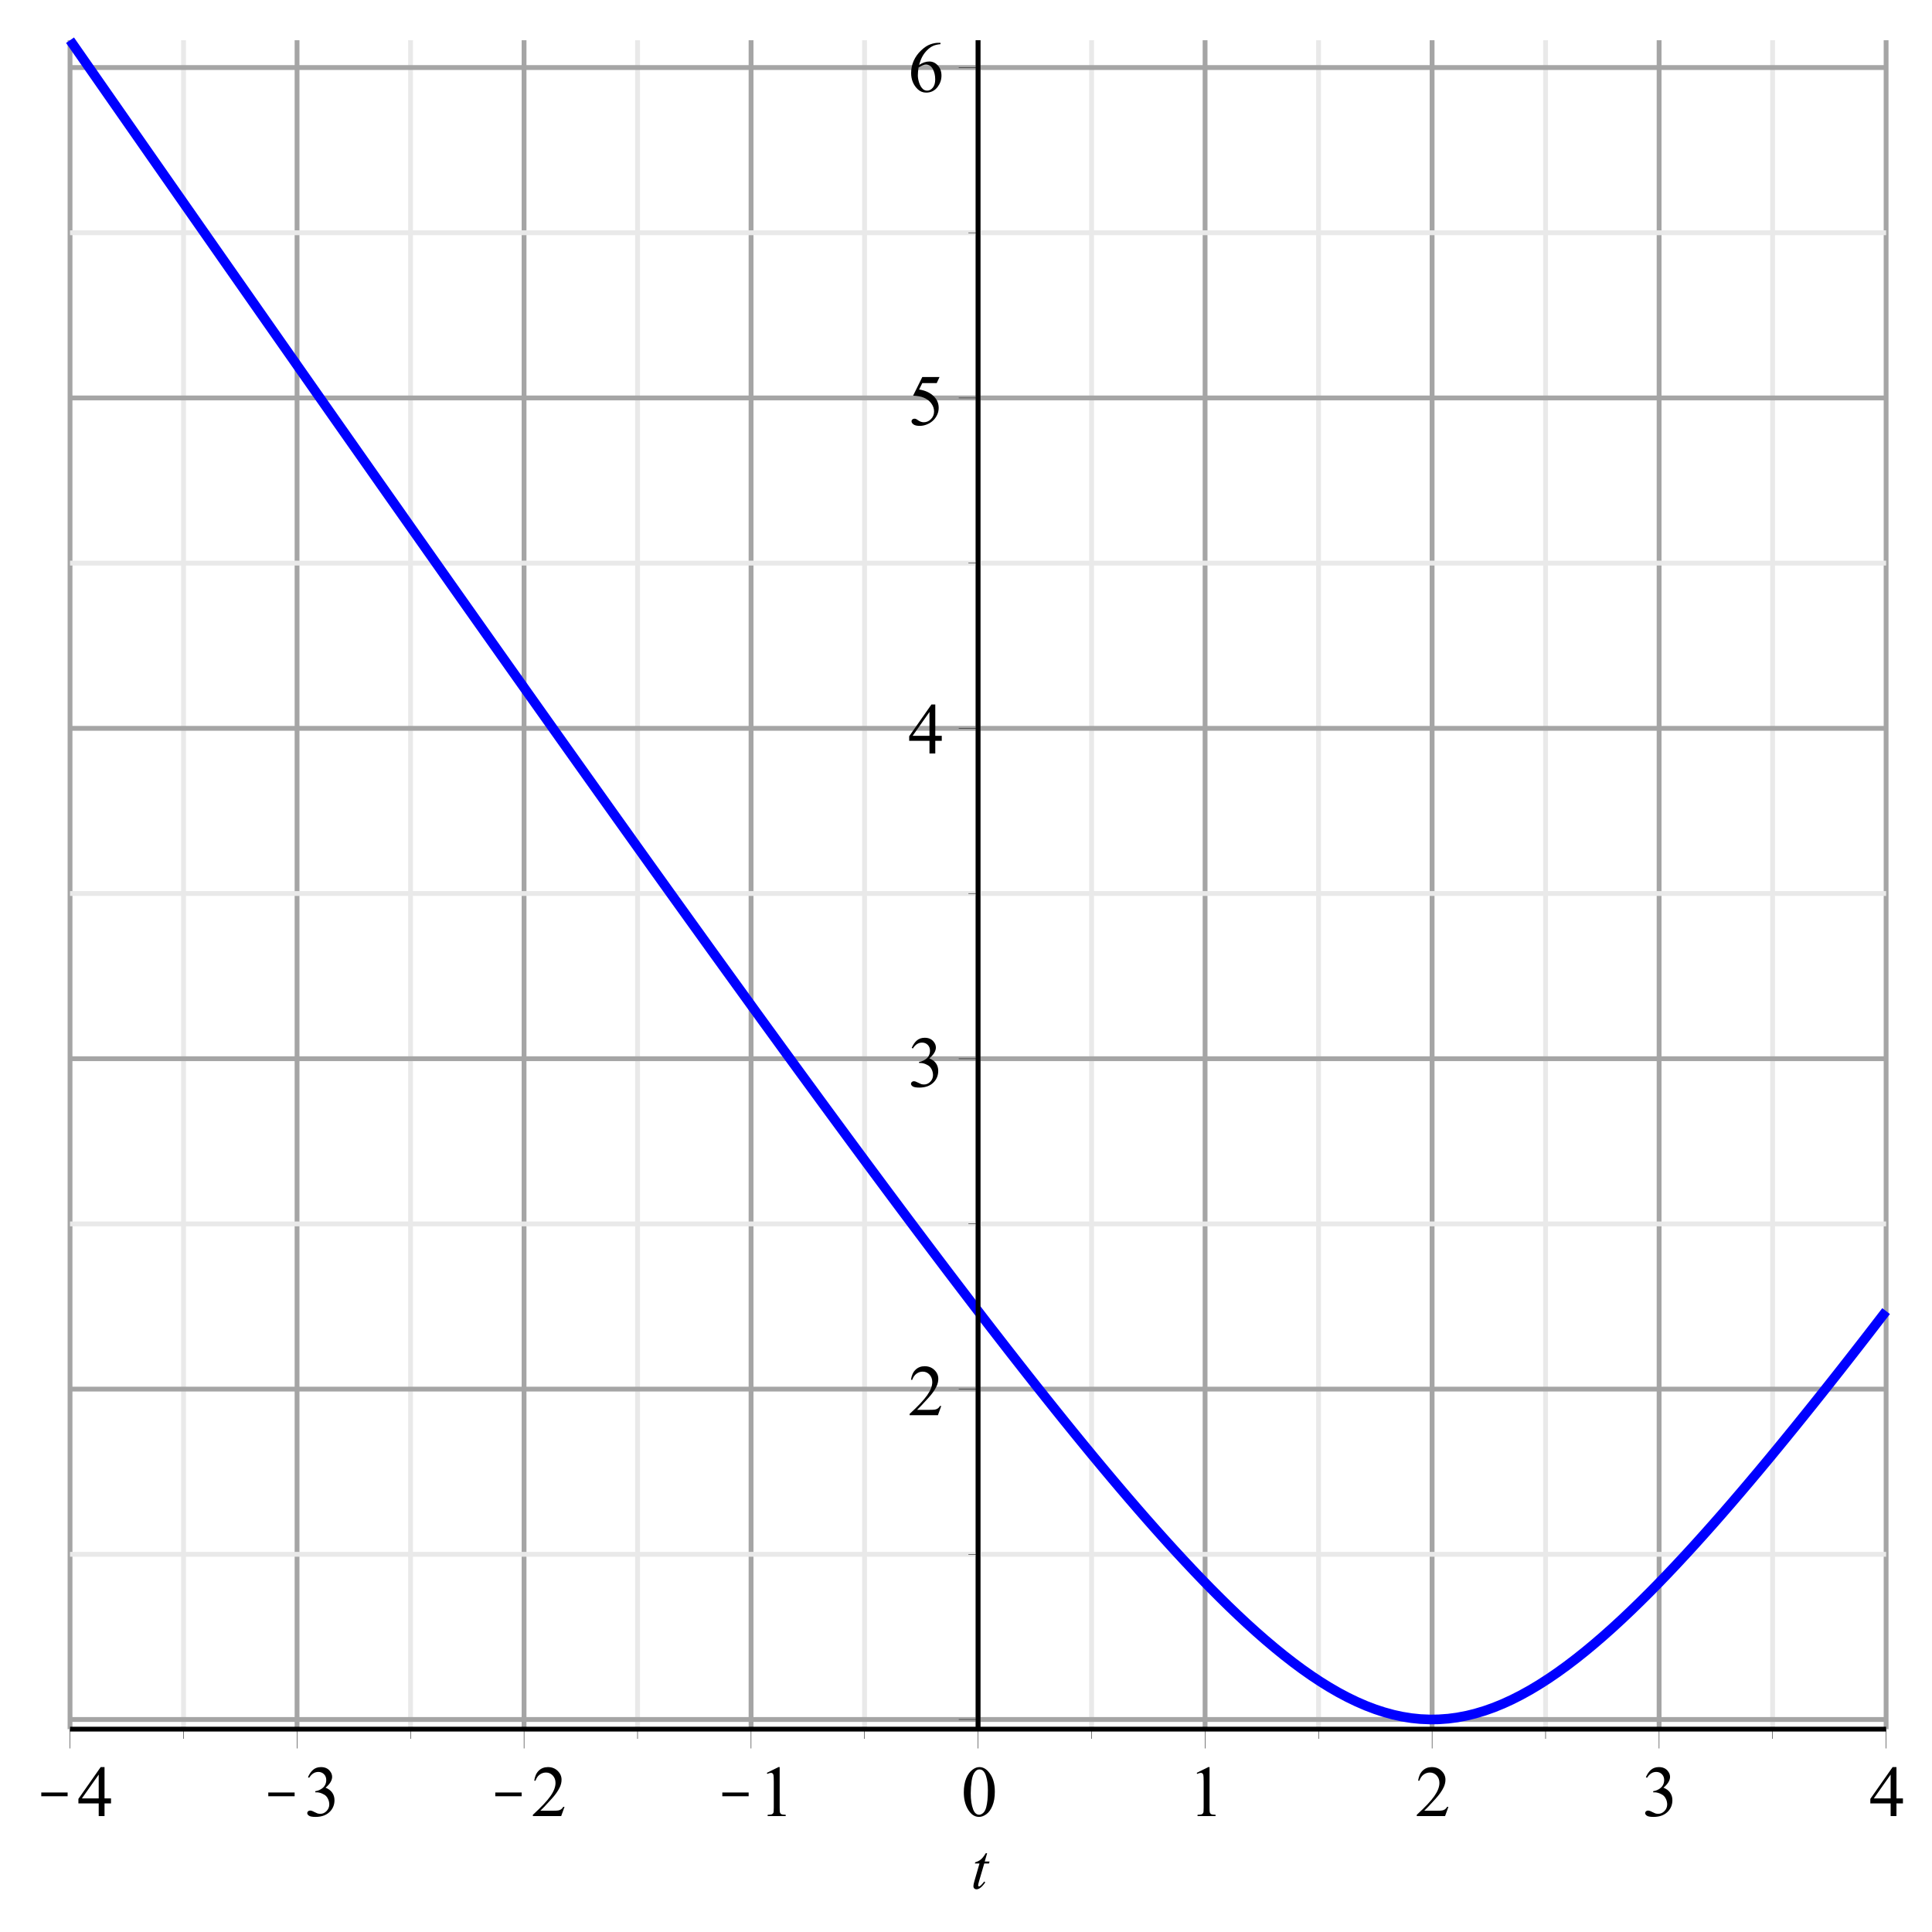 <?xml version="1.0" encoding="UTF-8"?>
<svg xmlns="http://www.w3.org/2000/svg" xmlns:xlink="http://www.w3.org/1999/xlink" width="555pt" height="555pt" viewBox="0 0 555 555" version="1.1">
<defs>
<clipPath id="clip1">
  <path d="M 11 514 L 19.426 514 L 19.426 516 L 11 516 Z M 11 514 "/>
</clipPath>
<clipPath id="clip2">
  <path d="M 77 514 L 84.637 514 L 84.637 516 L 77 516 Z M 77 514 "/>
</clipPath>
<clipPath id="clip3">
  <path d="M 142 514 L 149.852 514 L 149.852 516 L 142 516 Z M 142 514 "/>
</clipPath>
<clipPath id="clip4">
  <path d="M 207 514 L 215.062 514 L 215.062 516 L 207 516 Z M 207 514 "/>
</clipPath>
</defs>
<g id="surface1">
<rect x="0" y="0" width="555" height="555" style="fill:rgb(100%,100%,100%);fill-opacity:1;stroke:none;"/>
<path style="fill:none;stroke-width:13.875;stroke-linecap:butt;stroke-linejoin:round;stroke:rgb(64.647%,64.647%,64.647%);stroke-opacity:1;stroke-miterlimit:10;" d="M 201.172 582.734 L 201.172 5434.453 " transform="matrix(0.1,0,0,-0.1,0,555)"/>
<path style="fill:none;stroke-width:13.875;stroke-linecap:butt;stroke-linejoin:round;stroke:rgb(64.647%,64.647%,64.647%);stroke-opacity:1;stroke-miterlimit:10;" d="M 853.32 582.734 L 853.32 5434.453 " transform="matrix(0.1,0,0,-0.1,0,555)"/>
<path style="fill:none;stroke-width:13.875;stroke-linecap:butt;stroke-linejoin:round;stroke:rgb(64.647%,64.647%,64.647%);stroke-opacity:1;stroke-miterlimit:10;" d="M 1505.43 582.734 L 1505.43 5434.453 " transform="matrix(0.1,0,0,-0.1,0,555)"/>
<path style="fill:none;stroke-width:13.875;stroke-linecap:butt;stroke-linejoin:round;stroke:rgb(64.647%,64.647%,64.647%);stroke-opacity:1;stroke-miterlimit:10;" d="M 2157.539 582.734 L 2157.539 5434.453 " transform="matrix(0.1,0,0,-0.1,0,555)"/>
<path style="fill:none;stroke-width:13.875;stroke-linecap:butt;stroke-linejoin:round;stroke:rgb(64.647%,64.647%,64.647%);stroke-opacity:1;stroke-miterlimit:10;" d="M 2809.688 582.734 L 2809.688 5434.453 " transform="matrix(0.1,0,0,-0.1,0,555)"/>
<path style="fill:none;stroke-width:13.875;stroke-linecap:butt;stroke-linejoin:round;stroke:rgb(64.647%,64.647%,64.647%);stroke-opacity:1;stroke-miterlimit:10;" d="M 3461.797 582.734 L 3461.797 5434.453 " transform="matrix(0.1,0,0,-0.1,0,555)"/>
<path style="fill:none;stroke-width:13.875;stroke-linecap:butt;stroke-linejoin:round;stroke:rgb(64.647%,64.647%,64.647%);stroke-opacity:1;stroke-miterlimit:10;" d="M 4113.945 582.734 L 4113.945 5434.453 " transform="matrix(0.1,0,0,-0.1,0,555)"/>
<path style="fill:none;stroke-width:13.875;stroke-linecap:butt;stroke-linejoin:round;stroke:rgb(64.647%,64.647%,64.647%);stroke-opacity:1;stroke-miterlimit:10;" d="M 4766.055 582.734 L 4766.055 5434.453 " transform="matrix(0.1,0,0,-0.1,0,555)"/>
<path style="fill:none;stroke-width:13.875;stroke-linecap:butt;stroke-linejoin:round;stroke:rgb(64.647%,64.647%,64.647%);stroke-opacity:1;stroke-miterlimit:10;" d="M 5418.164 582.734 L 5418.164 5434.453 " transform="matrix(0.1,0,0,-0.1,0,555)"/>
<path style="fill:none;stroke-width:13.875;stroke-linecap:butt;stroke-linejoin:round;stroke:rgb(91.406%,91.406%,91.406%);stroke-opacity:1;stroke-miterlimit:10;" d="M 527.266 582.734 L 527.266 5434.453 " transform="matrix(0.1,0,0,-0.1,0,555)"/>
<path style="fill:none;stroke-width:13.875;stroke-linecap:butt;stroke-linejoin:round;stroke:rgb(91.406%,91.406%,91.406%);stroke-opacity:1;stroke-miterlimit:10;" d="M 1179.375 582.734 L 1179.375 5434.453 " transform="matrix(0.1,0,0,-0.1,0,555)"/>
<path style="fill:none;stroke-width:13.875;stroke-linecap:butt;stroke-linejoin:round;stroke:rgb(91.406%,91.406%,91.406%);stroke-opacity:1;stroke-miterlimit:10;" d="M 1831.484 582.734 L 1831.484 5434.453 " transform="matrix(0.1,0,0,-0.1,0,555)"/>
<path style="fill:none;stroke-width:13.875;stroke-linecap:butt;stroke-linejoin:round;stroke:rgb(91.406%,91.406%,91.406%);stroke-opacity:1;stroke-miterlimit:10;" d="M 2483.594 582.734 L 2483.594 5434.453 " transform="matrix(0.1,0,0,-0.1,0,555)"/>
<path style="fill:none;stroke-width:13.875;stroke-linecap:butt;stroke-linejoin:round;stroke:rgb(91.406%,91.406%,91.406%);stroke-opacity:1;stroke-miterlimit:10;" d="M 3135.742 582.734 L 3135.742 5434.453 " transform="matrix(0.1,0,0,-0.1,0,555)"/>
<path style="fill:none;stroke-width:13.875;stroke-linecap:butt;stroke-linejoin:round;stroke:rgb(91.406%,91.406%,91.406%);stroke-opacity:1;stroke-miterlimit:10;" d="M 3787.852 582.734 L 3787.852 5434.453 " transform="matrix(0.1,0,0,-0.1,0,555)"/>
<path style="fill:none;stroke-width:13.875;stroke-linecap:butt;stroke-linejoin:round;stroke:rgb(91.406%,91.406%,91.406%);stroke-opacity:1;stroke-miterlimit:10;" d="M 4439.961 582.734 L 4439.961 5434.453 " transform="matrix(0.1,0,0,-0.1,0,555)"/>
<path style="fill:none;stroke-width:13.875;stroke-linecap:butt;stroke-linejoin:round;stroke:rgb(91.406%,91.406%,91.406%);stroke-opacity:1;stroke-miterlimit:10;" d="M 5092.109 582.734 L 5092.109 5434.453 " transform="matrix(0.1,0,0,-0.1,0,555)"/>
<path style="fill:none;stroke-width:13.875;stroke-linecap:butt;stroke-linejoin:round;stroke:rgb(64.647%,64.647%,64.647%);stroke-opacity:1;stroke-miterlimit:10;" d="M 201.172 610.469 L 5418.164 610.469 " transform="matrix(0.1,0,0,-0.1,0,555)"/>
<path style="fill:none;stroke-width:13.875;stroke-linecap:butt;stroke-linejoin:round;stroke:rgb(64.647%,64.647%,64.647%);stroke-opacity:1;stroke-miterlimit:10;" d="M 201.172 1559.57 L 5418.164 1559.57 " transform="matrix(0.1,0,0,-0.1,0,555)"/>
<path style="fill:none;stroke-width:13.875;stroke-linecap:butt;stroke-linejoin:round;stroke:rgb(64.647%,64.647%,64.647%);stroke-opacity:1;stroke-miterlimit:10;" d="M 201.172 2508.672 L 5418.164 2508.672 " transform="matrix(0.1,0,0,-0.1,0,555)"/>
<path style="fill:none;stroke-width:13.875;stroke-linecap:butt;stroke-linejoin:round;stroke:rgb(64.647%,64.647%,64.647%);stroke-opacity:1;stroke-miterlimit:10;" d="M 201.172 3457.734 L 5418.164 3457.734 " transform="matrix(0.1,0,0,-0.1,0,555)"/>
<path style="fill:none;stroke-width:13.875;stroke-linecap:butt;stroke-linejoin:round;stroke:rgb(64.647%,64.647%,64.647%);stroke-opacity:1;stroke-miterlimit:10;" d="M 201.172 4406.836 L 5418.164 4406.836 " transform="matrix(0.1,0,0,-0.1,0,555)"/>
<path style="fill:none;stroke-width:13.875;stroke-linecap:butt;stroke-linejoin:round;stroke:rgb(64.647%,64.647%,64.647%);stroke-opacity:1;stroke-miterlimit:10;" d="M 201.172 5355.938 L 5418.164 5355.938 " transform="matrix(0.1,0,0,-0.1,0,555)"/>
<path style="fill:none;stroke-width:13.875;stroke-linecap:butt;stroke-linejoin:round;stroke:rgb(91.406%,91.406%,91.406%);stroke-opacity:1;stroke-miterlimit:10;" d="M 201.172 1085 L 5418.164 1085 " transform="matrix(0.1,0,0,-0.1,0,555)"/>
<path style="fill:none;stroke-width:13.875;stroke-linecap:butt;stroke-linejoin:round;stroke:rgb(91.406%,91.406%,91.406%);stroke-opacity:1;stroke-miterlimit:10;" d="M 201.172 2034.102 L 5418.164 2034.102 " transform="matrix(0.1,0,0,-0.1,0,555)"/>
<path style="fill:none;stroke-width:13.875;stroke-linecap:butt;stroke-linejoin:round;stroke:rgb(91.406%,91.406%,91.406%);stroke-opacity:1;stroke-miterlimit:10;" d="M 201.172 2983.203 L 5418.164 2983.203 " transform="matrix(0.1,0,0,-0.1,0,555)"/>
<path style="fill:none;stroke-width:13.875;stroke-linecap:butt;stroke-linejoin:round;stroke:rgb(91.406%,91.406%,91.406%);stroke-opacity:1;stroke-miterlimit:10;" d="M 201.172 3932.305 L 5418.164 3932.305 " transform="matrix(0.1,0,0,-0.1,0,555)"/>
<path style="fill:none;stroke-width:13.875;stroke-linecap:butt;stroke-linejoin:round;stroke:rgb(91.406%,91.406%,91.406%);stroke-opacity:1;stroke-miterlimit:10;" d="M 201.172 4881.367 L 5418.164 4881.367 " transform="matrix(0.1,0,0,-0.1,0,555)"/>
<path style="fill:none;stroke-width:27.75;stroke-linecap:butt;stroke-linejoin:round;stroke:rgb(0%,0%,100%);stroke-opacity:1;stroke-miterlimit:10;" d="M 201.172 5434.453 L 437.266 5095.859 L 645.664 4797.539 L 803.047 4572.578 L 961.055 4347.188 L 1092.109 4160.547 L 1196.719 4011.836 L 1303.047 3860.938 L 1380.195 3751.641 L 1460.469 3638.125 L 1538.008 3528.633 L 1616.758 3417.617 L 1669.297 3343.672 L 1720.586 3271.602 L 1773.633 3197.148 L 1825.547 3124.414 L 1878.945 3049.766 L 1932.188 2975.43 L 1982.93 2904.766 L 2011.289 2865.352 L 2036.914 2829.688 L 2063.164 2793.281 L 2089.844 2756.289 L 2114.375 2722.344 L 2140.547 2686.172 L 2166.484 2650.312 L 2194.219 2612.07 L 2218.75 2578.32 L 2246.992 2539.453 L 2272.5 2504.453 L 2297.734 2469.844 L 2324.883 2432.734 L 2352.109 2395.508 L 2376.914 2361.68 L 2403.242 2325.859 L 2428.906 2290.977 L 2456.758 2253.203 L 2480.859 2220.586 L 2508.555 2183.242 L 2534.57 2148.203 L 2560.312 2113.594 L 2586.094 2079.023 L 2612.422 2043.867 L 2640.273 2006.719 L 2665.859 1972.734 L 2691.094 1939.297 L 2718.047 1903.672 L 2744.961 1868.242 L 2769.141 1836.562 L 2797.734 1799.141 L 2821.68 1767.969 L 2849.688 1731.68 L 2876.445 1697.188 L 2900.273 1666.523 L 2927.148 1632.188 L 2954.141 1597.812 L 2981.016 1563.828 L 3005.977 1532.461 L 3031.797 1500.195 L 3058.477 1467.031 L 3085.078 1434.18 L 3112.461 1400.664 L 3136.562 1371.367 L 3163.711 1338.672 L 3190.977 1306.094 L 3217.227 1275.039 L 3241.055 1247.109 L 3269.453 1214.219 L 3293.438 1186.719 L 3321.406 1155.078 L 3346.133 1127.461 L 3373.281 1097.578 L 3399.141 1069.57 L 3426.094 1040.82 L 3450.859 1014.922 L 3477.578 987.461 L 3505.312 959.609 L 3529.453 935.859 L 3555.547 910.859 L 3582.461 885.703 L 3608.867 861.836 L 3634.336 839.492 L 3662.695 815.547 L 3688.125 794.883 L 3715.312 773.75 L 3739.922 755.469 L 3766.836 736.523 L 3792.148 719.727 L 3818.633 703.242 L 3844.492 688.281 L 3871.602 673.867 L 3897.695 661.289 L 3924.414 649.727 L 3950.859 639.688 L 3975.195 631.719 L 4003.047 624.062 L 4028.008 618.672 L 4054.57 614.375 L 4080.039 611.758 L 4108.281 610.508 L 4132.734 610.859 L 4160.508 612.891 L 4185.82 616.211 L 4213.477 621.484 L 4237.383 627.344 L 4264.57 635.469 L 4290.859 644.766 L 4317.109 655.469 L 4343.281 667.461 L 4368.398 680.195 L 4395.547 695.195 L 4421.445 710.703 L 4448.711 728.242 L 4473.398 745.117 L 4500.664 764.805 L 4526.758 784.688 L 4552.812 805.391 L 4580 827.969 L 4605.078 849.57 L 4630.742 872.383 L 4659.102 898.438 L 4684.727 922.734 L 4710.977 948.203 L 4737.695 974.727 L 4762.227 999.648 L 4788.359 1026.758 L 4814.297 1054.141 L 4842.031 1083.984 L 4866.562 1110.742 L 4894.805 1142.07 L 4920.312 1170.742 L 4945.547 1199.453 L 4972.695 1230.742 L 4999.922 1262.5 L 5024.727 1291.719 L 5051.055 1323.008 L 5076.758 1353.828 L 5104.609 1387.539 L 5128.672 1416.914 L 5156.367 1450.938 L 5182.383 1483.164 L 5208.164 1515.273 L 5233.945 1547.617 L 5260.234 1580.781 L 5288.125 1616.133 L 5313.672 1648.75 L 5338.906 1681.094 L 5365.898 1715.82 L 5392.773 1750.664 L 5418.164 1783.633 " transform="matrix(0.1,0,0,-0.1,0,555)"/>
<path style="fill:none;stroke-width:13.875;stroke-linecap:butt;stroke-linejoin:round;stroke:rgb(0%,0%,0%);stroke-opacity:1;stroke-miterlimit:10;" d="M 201.172 582.734 L 5418.164 582.734 " transform="matrix(0.1,0,0,-0.1,0,555)"/>
<path style=" stroke:none;fill-rule:nonzero;fill:rgb(0%,0%,0%);fill-opacity:1;" d="M 283.57 532.367 L 282.879 534.75 L 284.266 534.75 L 284.109 535.312 L 282.746 535.312 L 281.227 540.496 C 281.07 541.059 280.988 541.422 280.988 541.582 C 280.988 541.68 281.012 541.762 281.055 541.82 C 281.098 541.875 281.156 541.906 281.227 541.906 C 281.371 541.906 281.562 541.797 281.789 541.582 C 281.938 541.465 282.254 541.102 282.746 540.496 L 283.027 540.734 C 282.492 541.516 281.988 542.066 281.512 542.383 C 281.18 542.613 280.844 542.73 280.512 542.73 C 280.254 542.73 280.039 542.645 279.871 542.48 C 279.707 542.312 279.625 542.105 279.625 541.863 C 279.625 541.543 279.719 541.059 279.906 540.41 L 281.379 535.312 L 280.059 535.312 L 280.145 534.969 C 280.781 534.793 281.316 534.531 281.746 534.176 C 282.184 533.824 282.66 533.219 283.18 532.367 L 283.57 532.367 "/>
<path style="fill:none;stroke-width:1.2;stroke-linecap:butt;stroke-linejoin:round;stroke:rgb(0%,0%,0%);stroke-opacity:1;stroke-miterlimit:10;" d="M 201.172 582.734 L 201.172 527.266 " transform="matrix(0.1,0,0,-0.1,0,555)"/>
<g clip-path="url(#clip1)" clip-rule="nonzero">
<path style=" stroke:none;fill-rule:nonzero;fill:rgb(0%,0%,0%);fill-opacity:1;" d="M 11.859 515.996 L 25.602 515.996 L 25.602 514.914 L 11.859 514.914 Z M 11.859 515.996 "/>
</g>
<path style=" stroke:none;fill-rule:nonzero;fill:rgb(0%,0%,0%);fill-opacity:1;" d="M 31.891 516.625 L 31.891 518.059 L 30.027 518.059 L 30.027 521.699 L 28.355 521.699 L 28.355 518.059 L 22.523 518.059 L 22.523 516.758 L 28.922 507.629 L 30.027 507.629 L 30.027 516.625 Z M 28.355 516.625 L 28.355 509.777 L 23.523 516.625 L 28.355 516.625 "/>
<path style="fill:none;stroke-width:1.2;stroke-linecap:butt;stroke-linejoin:round;stroke:rgb(0%,0%,0%);stroke-opacity:1;stroke-miterlimit:10;" d="M 853.32 582.734 L 853.32 527.266 " transform="matrix(0.1,0,0,-0.1,0,555)"/>
<g clip-path="url(#clip2)" clip-rule="nonzero">
<path style=" stroke:none;fill-rule:nonzero;fill:rgb(0%,0%,0%);fill-opacity:1;" d="M 77.07 515.996 L 90.816 515.996 L 90.816 514.914 L 77.07 514.914 Z M 77.07 515.996 "/>
</g>
<path style=" stroke:none;fill-rule:nonzero;fill:rgb(0%,0%,0%);fill-opacity:1;" d="M 88.473 510.535 C 88.863 509.609 89.359 508.895 89.961 508.387 C 90.559 507.883 91.309 507.629 92.203 507.629 C 93.301 507.629 94.148 507.988 94.738 508.715 C 95.188 509.25 95.41 509.82 95.41 510.426 C 95.41 511.438 94.785 512.477 93.527 513.547 C 94.363 513.879 95 514.352 95.434 514.969 C 95.867 515.582 96.086 516.309 96.086 517.145 C 96.086 518.332 95.707 519.359 94.957 520.227 C 93.961 521.367 92.527 521.938 90.664 521.938 C 89.727 521.938 89.09 521.824 88.758 521.59 C 88.426 521.359 88.258 521.113 88.258 520.852 C 88.258 520.652 88.336 520.477 88.496 520.332 C 88.656 520.188 88.844 520.117 89.059 520.117 C 89.234 520.117 89.406 520.145 89.582 520.203 C 89.695 520.23 89.961 520.352 90.371 520.562 C 90.785 520.77 91.062 520.898 91.207 520.941 C 91.465 521.012 91.734 521.051 92.008 521.051 C 92.703 521.051 93.305 520.781 93.82 520.246 C 94.332 519.711 94.59 519.082 94.59 518.359 C 94.59 517.828 94.473 517.305 94.242 516.801 C 94.055 516.41 93.859 516.121 93.656 515.934 C 93.367 515.656 92.965 515.41 92.453 515.195 C 91.941 514.98 91.422 514.871 90.902 514.871 L 90.578 514.871 L 90.578 514.543 C 91.113 514.488 91.648 514.301 92.184 513.98 C 92.719 513.664 93.105 513.281 93.352 512.832 C 93.598 512.383 93.723 511.895 93.723 511.355 C 93.723 510.664 93.504 510.102 93.07 509.668 C 92.637 509.234 92.094 509.016 91.445 509.016 C 90.391 509.016 89.508 509.582 88.801 510.707 L 88.473 510.535 "/>
<path style="fill:none;stroke-width:1.2;stroke-linecap:butt;stroke-linejoin:round;stroke:rgb(0%,0%,0%);stroke-opacity:1;stroke-miterlimit:10;" d="M 1505.43 582.734 L 1505.43 527.266 " transform="matrix(0.1,0,0,-0.1,0,555)"/>
<g clip-path="url(#clip3)" clip-rule="nonzero">
<path style=" stroke:none;fill-rule:nonzero;fill:rgb(0%,0%,0%);fill-opacity:1;" d="M 142.281 515.996 L 156.027 515.996 L 156.027 514.914 L 142.281 514.914 Z M 142.281 515.996 "/>
</g>
<path style=" stroke:none;fill-rule:nonzero;fill:rgb(0%,0%,0%);fill-opacity:1;" d="M 162.164 519.055 L 161.211 521.699 L 153.078 521.699 L 153.078 521.332 C 155.465 519.148 157.145 517.363 158.121 515.977 C 159.098 514.59 159.582 513.324 159.582 512.18 C 159.582 511.316 159.316 510.602 158.781 510.035 C 158.246 509.473 157.605 509.191 156.852 509.191 C 156.188 509.191 155.582 509.391 155.043 509.785 C 154.5 510.184 154.098 510.766 153.84 511.531 L 153.469 511.531 C 153.645 510.273 154.078 509.309 154.781 508.637 C 155.48 507.965 156.352 507.629 157.395 507.629 C 158.523 507.629 159.457 507.988 160.199 508.715 C 160.945 509.438 161.316 510.281 161.316 511.25 C 161.316 511.941 161.16 512.645 160.84 513.352 C 160.336 514.453 159.52 515.605 158.391 516.82 C 156.715 518.672 155.66 519.785 155.227 520.16 L 158.824 520.16 C 159.562 520.16 160.078 520.137 160.375 520.082 C 160.672 520.035 160.938 519.926 161.18 519.758 C 161.414 519.594 161.621 519.359 161.797 519.055 L 162.164 519.055 "/>
<path style="fill:none;stroke-width:1.2;stroke-linecap:butt;stroke-linejoin:round;stroke:rgb(0%,0%,0%);stroke-opacity:1;stroke-miterlimit:10;" d="M 2157.539 582.734 L 2157.539 527.266 " transform="matrix(0.1,0,0,-0.1,0,555)"/>
<g clip-path="url(#clip4)" clip-rule="nonzero">
<path style=" stroke:none;fill-rule:nonzero;fill:rgb(0%,0%,0%);fill-opacity:1;" d="M 207.496 515.996 L 221.242 515.996 L 221.242 514.914 L 207.496 514.914 Z M 207.496 515.996 "/>
</g>
<path style=" stroke:none;fill-rule:nonzero;fill:rgb(0%,0%,0%);fill-opacity:1;" d="M 220.285 509.277 L 223.625 507.629 L 223.973 507.629 L 223.973 519.273 C 223.973 520.039 224.004 520.52 224.07 520.715 C 224.137 520.906 224.27 521.055 224.473 521.156 C 224.676 521.258 225.086 521.316 225.707 521.332 L 225.707 521.699 L 220.523 521.699 L 220.523 521.332 C 221.176 521.316 221.594 521.258 221.781 521.156 C 221.973 521.055 222.102 520.922 222.172 520.758 C 222.246 520.59 222.281 520.094 222.281 519.273 L 222.281 511.836 C 222.281 510.824 222.254 510.18 222.195 509.906 C 222.137 509.688 222.047 509.531 221.926 509.43 C 221.801 509.328 221.652 509.277 221.48 509.277 C 221.219 509.277 220.871 509.379 220.438 509.582 L 220.285 509.277 "/>
<path style="fill:none;stroke-width:1.2;stroke-linecap:butt;stroke-linejoin:round;stroke:rgb(0%,0%,0%);stroke-opacity:1;stroke-miterlimit:10;" d="M 2809.688 582.734 L 2809.688 527.266 " transform="matrix(0.1,0,0,-0.1,0,555)"/>
<path style=" stroke:none;fill-rule:nonzero;fill:rgb(0%,0%,0%);fill-opacity:1;" d="M 276.871 514.891 C 276.871 513.316 277.105 511.961 277.574 510.828 C 278.047 509.691 278.68 508.852 279.473 508.301 C 280.078 507.852 280.707 507.629 281.359 507.629 C 282.414 507.629 283.359 508.172 284.199 509.254 C 285.254 510.586 285.781 512.391 285.781 514.676 C 285.781 516.277 285.551 517.637 285.086 518.75 C 284.625 519.863 284.035 520.672 283.32 521.18 C 282.605 521.684 281.914 521.938 281.25 521.938 C 279.934 521.938 278.844 521.164 277.977 519.617 C 277.238 518.305 276.871 516.727 276.871 514.891 Z M 278.863 515.152 C 278.863 517.043 279.098 518.594 279.559 519.793 C 279.949 520.805 280.527 521.309 281.293 521.309 C 281.652 521.309 282.031 521.145 282.422 520.809 C 282.812 520.477 283.105 519.93 283.309 519.16 C 283.629 517.992 283.785 516.344 283.785 514.219 C 283.785 512.66 283.621 511.352 283.285 510.297 C 283.059 509.516 282.746 508.965 282.355 508.648 C 282.082 508.418 281.742 508.301 281.336 508.301 C 280.887 508.301 280.484 508.512 280.121 508.93 C 279.633 509.492 279.297 510.379 279.125 511.586 C 278.949 512.793 278.863 513.98 278.863 515.152 "/>
<path style="fill:none;stroke-width:1.2;stroke-linecap:butt;stroke-linejoin:round;stroke:rgb(0%,0%,0%);stroke-opacity:1;stroke-miterlimit:10;" d="M 3461.797 582.734 L 3461.797 527.266 " transform="matrix(0.1,0,0,-0.1,0,555)"/>
<path style=" stroke:none;fill-rule:nonzero;fill:rgb(0%,0%,0%);fill-opacity:1;" d="M 343.773 509.277 L 347.113 507.629 L 347.461 507.629 L 347.461 519.273 C 347.461 520.039 347.492 520.52 347.559 520.715 C 347.621 520.906 347.758 521.055 347.961 521.156 C 348.16 521.258 348.574 521.316 349.191 521.332 L 349.191 521.699 L 344.012 521.699 L 344.012 521.332 C 344.664 521.316 345.082 521.258 345.27 521.156 C 345.457 521.055 345.59 520.922 345.66 520.758 C 345.734 520.59 345.77 520.094 345.77 519.273 L 345.77 511.836 C 345.77 510.824 345.738 510.18 345.684 509.906 C 345.625 509.688 345.531 509.531 345.41 509.43 C 345.289 509.328 345.141 509.277 344.969 509.277 C 344.707 509.277 344.359 509.379 343.926 509.582 L 343.773 509.277 "/>
<path style="fill:none;stroke-width:1.2;stroke-linecap:butt;stroke-linejoin:round;stroke:rgb(0%,0%,0%);stroke-opacity:1;stroke-miterlimit:10;" d="M 4113.945 582.734 L 4113.945 527.266 " transform="matrix(0.1,0,0,-0.1,0,555)"/>
<path style=" stroke:none;fill-rule:nonzero;fill:rgb(0%,0%,0%);fill-opacity:1;" d="M 416.078 519.055 L 415.121 521.699 L 406.992 521.699 L 406.992 521.332 C 409.375 519.148 411.059 517.363 412.031 515.977 C 413.008 514.59 413.496 513.324 413.496 512.18 C 413.496 511.316 413.227 510.602 412.695 510.035 C 412.16 509.473 411.516 509.191 410.766 509.191 C 410.098 509.191 409.496 509.391 408.953 509.785 C 408.41 510.184 408.012 510.766 407.754 511.531 L 407.383 511.531 C 407.555 510.273 407.992 509.309 408.695 508.637 C 409.395 507.965 410.266 507.629 411.305 507.629 C 412.434 507.629 413.371 507.988 414.113 508.715 C 414.859 509.438 415.23 510.281 415.23 511.25 C 415.23 511.941 415.07 512.645 414.754 513.352 C 414.246 514.453 413.43 515.605 412.305 516.82 C 410.629 518.672 409.57 519.785 409.141 520.16 L 412.738 520.16 C 413.477 520.16 413.992 520.137 414.285 520.082 C 414.586 520.035 414.852 519.926 415.09 519.758 C 415.328 519.594 415.535 519.359 415.707 519.055 L 416.078 519.055 "/>
<path style="fill:none;stroke-width:1.2;stroke-linecap:butt;stroke-linejoin:round;stroke:rgb(0%,0%,0%);stroke-opacity:1;stroke-miterlimit:10;" d="M 4766.055 582.734 L 4766.055 527.266 " transform="matrix(0.1,0,0,-0.1,0,555)"/>
<path style=" stroke:none;fill-rule:nonzero;fill:rgb(0%,0%,0%);fill-opacity:1;" d="M 472.812 510.535 C 473.199 509.609 473.695 508.895 474.297 508.387 C 474.898 507.883 475.645 507.629 476.539 507.629 C 477.641 507.629 478.484 507.988 479.078 508.715 C 479.523 509.25 479.75 509.82 479.75 510.426 C 479.75 511.438 479.121 512.477 477.863 513.547 C 478.703 513.879 479.336 514.352 479.77 514.969 C 480.203 515.582 480.422 516.309 480.422 517.145 C 480.422 518.332 480.047 519.359 479.293 520.227 C 478.297 521.367 476.867 521.938 475 521.938 C 474.062 521.938 473.426 521.824 473.094 521.59 C 472.762 521.359 472.594 521.113 472.594 520.852 C 472.594 520.652 472.676 520.477 472.836 520.332 C 472.992 520.188 473.18 520.117 473.398 520.117 C 473.57 520.117 473.742 520.145 473.918 520.203 C 474.031 520.23 474.297 520.352 474.707 520.562 C 475.121 520.77 475.398 520.898 475.543 520.941 C 475.805 521.012 476.07 521.051 476.344 521.051 C 477.039 521.051 477.645 520.781 478.156 520.246 C 478.672 519.711 478.926 519.082 478.926 518.359 C 478.926 517.828 478.809 517.305 478.578 516.801 C 478.391 516.41 478.195 516.121 477.992 515.934 C 477.703 515.656 477.305 515.41 476.789 515.195 C 476.277 514.98 475.762 514.871 475.238 514.871 L 474.914 514.871 L 474.914 514.543 C 475.449 514.488 475.984 514.301 476.52 513.98 C 477.055 513.664 477.445 513.281 477.691 512.832 C 477.938 512.383 478.059 511.895 478.059 511.355 C 478.059 510.664 477.84 510.102 477.406 509.668 C 476.973 509.234 476.434 509.016 475.781 509.016 C 474.727 509.016 473.844 509.582 473.137 510.707 L 472.812 510.535 "/>
<path style="fill:none;stroke-width:1.2;stroke-linecap:butt;stroke-linejoin:round;stroke:rgb(0%,0%,0%);stroke-opacity:1;stroke-miterlimit:10;" d="M 5418.164 582.734 L 5418.164 527.266 " transform="matrix(0.1,0,0,-0.1,0,555)"/>
<path style=" stroke:none;fill-rule:nonzero;fill:rgb(0%,0%,0%);fill-opacity:1;" d="M 546.652 516.625 L 546.652 518.059 L 544.789 518.059 L 544.789 521.699 L 543.117 521.699 L 543.117 518.059 L 537.285 518.059 L 537.285 516.758 L 543.684 507.629 L 544.789 507.629 L 544.789 516.625 Z M 543.117 516.625 L 543.117 509.777 L 538.285 516.625 L 543.117 516.625 "/>
<path style="fill:none;stroke-width:1.2;stroke-linecap:butt;stroke-linejoin:round;stroke:rgb(0%,0%,0%);stroke-opacity:1;stroke-miterlimit:10;" d="M 527.266 582.734 L 527.266 555 " transform="matrix(0.1,0,0,-0.1,0,555)"/>
<path style="fill:none;stroke-width:1.2;stroke-linecap:butt;stroke-linejoin:round;stroke:rgb(0%,0%,0%);stroke-opacity:1;stroke-miterlimit:10;" d="M 1179.375 582.734 L 1179.375 555 " transform="matrix(0.1,0,0,-0.1,0,555)"/>
<path style="fill:none;stroke-width:1.2;stroke-linecap:butt;stroke-linejoin:round;stroke:rgb(0%,0%,0%);stroke-opacity:1;stroke-miterlimit:10;" d="M 1831.484 582.734 L 1831.484 555 " transform="matrix(0.1,0,0,-0.1,0,555)"/>
<path style="fill:none;stroke-width:1.2;stroke-linecap:butt;stroke-linejoin:round;stroke:rgb(0%,0%,0%);stroke-opacity:1;stroke-miterlimit:10;" d="M 2483.594 582.734 L 2483.594 555 " transform="matrix(0.1,0,0,-0.1,0,555)"/>
<path style="fill:none;stroke-width:1.2;stroke-linecap:butt;stroke-linejoin:round;stroke:rgb(0%,0%,0%);stroke-opacity:1;stroke-miterlimit:10;" d="M 3135.742 582.734 L 3135.742 555 " transform="matrix(0.1,0,0,-0.1,0,555)"/>
<path style="fill:none;stroke-width:1.2;stroke-linecap:butt;stroke-linejoin:round;stroke:rgb(0%,0%,0%);stroke-opacity:1;stroke-miterlimit:10;" d="M 3787.852 582.734 L 3787.852 555 " transform="matrix(0.1,0,0,-0.1,0,555)"/>
<path style="fill:none;stroke-width:1.2;stroke-linecap:butt;stroke-linejoin:round;stroke:rgb(0%,0%,0%);stroke-opacity:1;stroke-miterlimit:10;" d="M 4439.961 582.734 L 4439.961 555 " transform="matrix(0.1,0,0,-0.1,0,555)"/>
<path style="fill:none;stroke-width:1.2;stroke-linecap:butt;stroke-linejoin:round;stroke:rgb(0%,0%,0%);stroke-opacity:1;stroke-miterlimit:10;" d="M 5092.109 582.734 L 5092.109 555 " transform="matrix(0.1,0,0,-0.1,0,555)"/>
<path style="fill:none;stroke-width:13.875;stroke-linecap:butt;stroke-linejoin:round;stroke:rgb(0%,0%,0%);stroke-opacity:1;stroke-miterlimit:10;" d="M 2809.688 582.734 L 2809.688 5434.453 " transform="matrix(0.1,0,0,-0.1,0,555)"/>
<path style="fill:none;stroke-width:1.2;stroke-linecap:butt;stroke-linejoin:round;stroke:rgb(0%,0%,0%);stroke-opacity:1;stroke-miterlimit:10;" d="M 2809.688 610.469 L 2754.18 610.469 " transform="matrix(0.1,0,0,-0.1,0,555)"/>
<path style="fill:none;stroke-width:1.2;stroke-linecap:butt;stroke-linejoin:round;stroke:rgb(0%,0%,0%);stroke-opacity:1;stroke-miterlimit:10;" d="M 2809.688 1559.57 L 2754.18 1559.57 " transform="matrix(0.1,0,0,-0.1,0,555)"/>
<path style=" stroke:none;fill-rule:nonzero;fill:rgb(0%,0%,0%);fill-opacity:1;" d="M 270.391 403.891 L 269.434 406.535 L 261.305 406.535 L 261.305 406.168 C 263.688 403.984 265.367 402.203 266.344 400.812 C 267.32 399.426 267.809 398.16 267.809 397.02 C 267.809 396.152 267.539 395.438 267.008 394.871 C 266.473 394.309 265.828 394.027 265.074 394.027 C 264.41 394.027 263.809 394.227 263.266 394.625 C 262.727 395.02 262.324 395.602 262.062 396.367 L 261.695 396.367 C 261.867 395.109 262.305 394.148 263.008 393.473 C 263.707 392.805 264.578 392.469 265.617 392.469 C 266.746 392.469 267.684 392.828 268.426 393.551 C 269.172 394.273 269.543 395.117 269.543 396.086 C 269.543 396.781 269.383 397.484 269.066 398.191 C 268.562 399.289 267.742 400.445 266.617 401.66 C 264.938 403.508 263.883 404.621 263.453 404.996 L 267.051 404.996 C 267.789 404.996 268.305 404.973 268.598 404.922 C 268.895 404.871 269.164 404.762 269.402 404.598 C 269.641 404.43 269.848 404.195 270.02 403.891 L 270.391 403.891 "/>
<path style="fill:none;stroke-width:1.2;stroke-linecap:butt;stroke-linejoin:round;stroke:rgb(0%,0%,0%);stroke-opacity:1;stroke-miterlimit:10;" d="M 2809.688 2508.672 L 2754.18 2508.672 " transform="matrix(0.1,0,0,-0.1,0,555)"/>
<path style=" stroke:none;fill-rule:nonzero;fill:rgb(0%,0%,0%);fill-opacity:1;" d="M 261.91 301.023 C 262.301 300.098 262.797 299.383 263.395 298.875 C 263.996 298.371 264.746 298.117 265.641 298.117 C 266.738 298.117 267.586 298.477 268.176 299.199 C 268.625 299.734 268.848 300.305 268.848 300.914 C 268.848 301.926 268.219 302.965 266.965 304.035 C 267.801 304.367 268.438 304.84 268.871 305.453 C 269.305 306.07 269.523 306.797 269.523 307.633 C 269.523 308.82 269.145 309.844 268.395 310.711 C 267.395 311.855 265.965 312.426 264.102 312.426 C 263.16 312.426 262.527 312.309 262.191 312.078 C 261.859 311.848 261.695 311.602 261.695 311.34 C 261.695 311.141 261.773 310.965 261.934 310.82 C 262.094 310.676 262.281 310.605 262.496 310.605 C 262.672 310.605 262.844 310.633 263.016 310.691 C 263.133 310.719 263.395 310.84 263.809 311.047 C 264.219 311.258 264.5 311.383 264.645 311.43 C 264.902 311.5 265.172 311.535 265.445 311.535 C 266.141 311.535 266.742 311.27 267.258 310.734 C 267.77 310.199 268.023 309.57 268.023 308.848 C 268.023 308.312 267.91 307.793 267.68 307.285 C 267.492 306.898 267.297 306.609 267.094 306.422 C 266.805 306.145 266.402 305.898 265.891 305.684 C 265.379 305.465 264.859 305.359 264.34 305.359 L 264.016 305.359 L 264.016 305.031 C 264.551 304.977 265.086 304.785 265.617 304.469 C 266.152 304.152 266.543 303.77 266.789 303.32 C 267.035 302.871 267.156 302.379 267.156 301.844 C 267.156 301.152 266.941 300.59 266.508 300.156 C 266.074 299.723 265.531 299.504 264.883 299.504 C 263.824 299.504 262.945 300.066 262.238 301.195 L 261.91 301.023 "/>
<path style="fill:none;stroke-width:1.2;stroke-linecap:butt;stroke-linejoin:round;stroke:rgb(0%,0%,0%);stroke-opacity:1;stroke-miterlimit:10;" d="M 2809.688 3457.734 L 2754.18 3457.734 " transform="matrix(0.1,0,0,-0.1,0,555)"/>
<path style=" stroke:none;fill-rule:nonzero;fill:rgb(0%,0%,0%);fill-opacity:1;" d="M 270.539 211.375 L 270.539 212.809 L 268.676 212.809 L 268.676 216.449 L 267.008 216.449 L 267.008 212.809 L 261.176 212.809 L 261.176 211.508 L 267.57 202.379 L 268.676 202.379 L 268.676 211.375 Z M 267.008 211.375 L 267.008 204.527 L 262.172 211.375 L 267.008 211.375 "/>
<path style="fill:none;stroke-width:1.2;stroke-linecap:butt;stroke-linejoin:round;stroke:rgb(0%,0%,0%);stroke-opacity:1;stroke-miterlimit:10;" d="M 2809.688 4406.836 L 2754.18 4406.836 " transform="matrix(0.1,0,0,-0.1,0,555)"/>
<path style=" stroke:none;fill-rule:nonzero;fill:rgb(0%,0%,0%);fill-opacity:1;" d="M 269.891 108.312 L 269.09 110.047 L 264.945 110.047 L 264.035 111.891 C 265.828 112.164 267.254 112.836 268.309 113.906 C 269.203 114.816 269.652 115.898 269.652 117.156 C 269.652 117.879 269.508 118.547 269.219 119.16 C 268.93 119.777 268.562 120.301 268.113 120.734 C 267.664 121.168 267.164 121.516 266.617 121.773 C 265.836 122.148 265.031 122.34 264.211 122.34 C 263.387 122.34 262.785 122.199 262.41 121.914 C 262.035 121.633 261.848 121.328 261.848 120.992 C 261.848 120.805 261.926 120.641 262.086 120.496 C 262.246 120.352 262.438 120.277 262.672 120.277 C 262.844 120.277 262.996 120.305 263.125 120.355 C 263.258 120.406 263.48 120.547 263.797 120.777 C 264.32 121.125 264.84 121.297 265.359 121.297 C 266.152 121.297 266.848 120.996 267.441 120.398 C 268.031 119.797 268.328 119.066 268.328 118.199 C 268.328 117.375 268.062 116.602 267.527 115.879 C 266.992 115.156 266.254 114.598 265.316 114.211 C 264.578 113.906 263.574 113.723 262.301 113.664 L 264.945 108.312 L 269.891 108.312 "/>
<path style="fill:none;stroke-width:1.2;stroke-linecap:butt;stroke-linejoin:round;stroke:rgb(0%,0%,0%);stroke-opacity:1;stroke-miterlimit:10;" d="M 2809.688 5355.938 L 2754.18 5355.938 " transform="matrix(0.1,0,0,-0.1,0,555)"/>
<path style=" stroke:none;fill-rule:nonzero;fill:rgb(0%,0%,0%);fill-opacity:1;" d="M 270.172 12.293 L 270.172 12.684 C 269.273 12.77 268.547 12.945 267.98 13.215 C 267.418 13.48 266.863 13.891 266.312 14.438 C 265.762 14.988 265.309 15.598 264.945 16.27 C 264.586 16.941 264.281 17.742 264.035 18.664 C 265.004 18 265.98 17.668 266.965 17.668 C 267.902 17.668 268.719 18.047 269.41 18.809 C 270.105 19.566 270.453 20.539 270.453 21.723 C 270.453 22.879 270.105 23.934 269.41 24.887 C 268.574 26.031 267.461 26.602 266.074 26.602 C 265.137 26.602 264.332 26.289 263.668 25.668 C 262.383 24.453 261.738 22.887 261.738 20.965 C 261.738 19.723 261.988 18.547 262.484 17.441 C 262.984 16.336 263.691 15.348 264.609 14.48 C 265.527 13.613 266.406 13.031 267.246 12.738 C 268.082 12.441 268.863 12.293 269.586 12.293 Z M 263.863 19.402 C 263.734 20.328 263.668 21.074 263.668 21.637 C 263.668 22.285 263.789 22.992 264.035 23.75 C 264.281 24.508 264.637 25.113 265.098 25.559 C 265.445 25.879 265.871 26.035 266.379 26.035 C 266.957 26.035 267.48 25.758 267.949 25.203 C 268.418 24.645 268.656 23.855 268.656 22.828 C 268.656 21.672 268.422 20.672 267.961 19.824 C 267.496 18.98 266.84 18.559 265.988 18.559 C 265.727 18.559 265.453 18.613 265.164 18.719 C 264.875 18.828 264.441 19.055 263.863 19.402 "/>
<path style="fill:none;stroke-width:1.2;stroke-linecap:butt;stroke-linejoin:round;stroke:rgb(0%,0%,0%);stroke-opacity:1;stroke-miterlimit:10;" d="M 2809.688 1085 L 2781.914 1085 " transform="matrix(0.1,0,0,-0.1,0,555)"/>
<path style="fill:none;stroke-width:1.2;stroke-linecap:butt;stroke-linejoin:round;stroke:rgb(0%,0%,0%);stroke-opacity:1;stroke-miterlimit:10;" d="M 2809.688 2034.102 L 2781.914 2034.102 " transform="matrix(0.1,0,0,-0.1,0,555)"/>
<path style="fill:none;stroke-width:1.2;stroke-linecap:butt;stroke-linejoin:round;stroke:rgb(0%,0%,0%);stroke-opacity:1;stroke-miterlimit:10;" d="M 2809.688 2983.203 L 2781.914 2983.203 " transform="matrix(0.1,0,0,-0.1,0,555)"/>
<path style="fill:none;stroke-width:1.2;stroke-linecap:butt;stroke-linejoin:round;stroke:rgb(0%,0%,0%);stroke-opacity:1;stroke-miterlimit:10;" d="M 2809.688 3932.305 L 2781.914 3932.305 " transform="matrix(0.1,0,0,-0.1,0,555)"/>
<path style="fill:none;stroke-width:1.2;stroke-linecap:butt;stroke-linejoin:round;stroke:rgb(0%,0%,0%);stroke-opacity:1;stroke-miterlimit:10;" d="M 2809.688 4881.367 L 2781.914 4881.367 " transform="matrix(0.1,0,0,-0.1,0,555)"/>
</g>
</svg>

